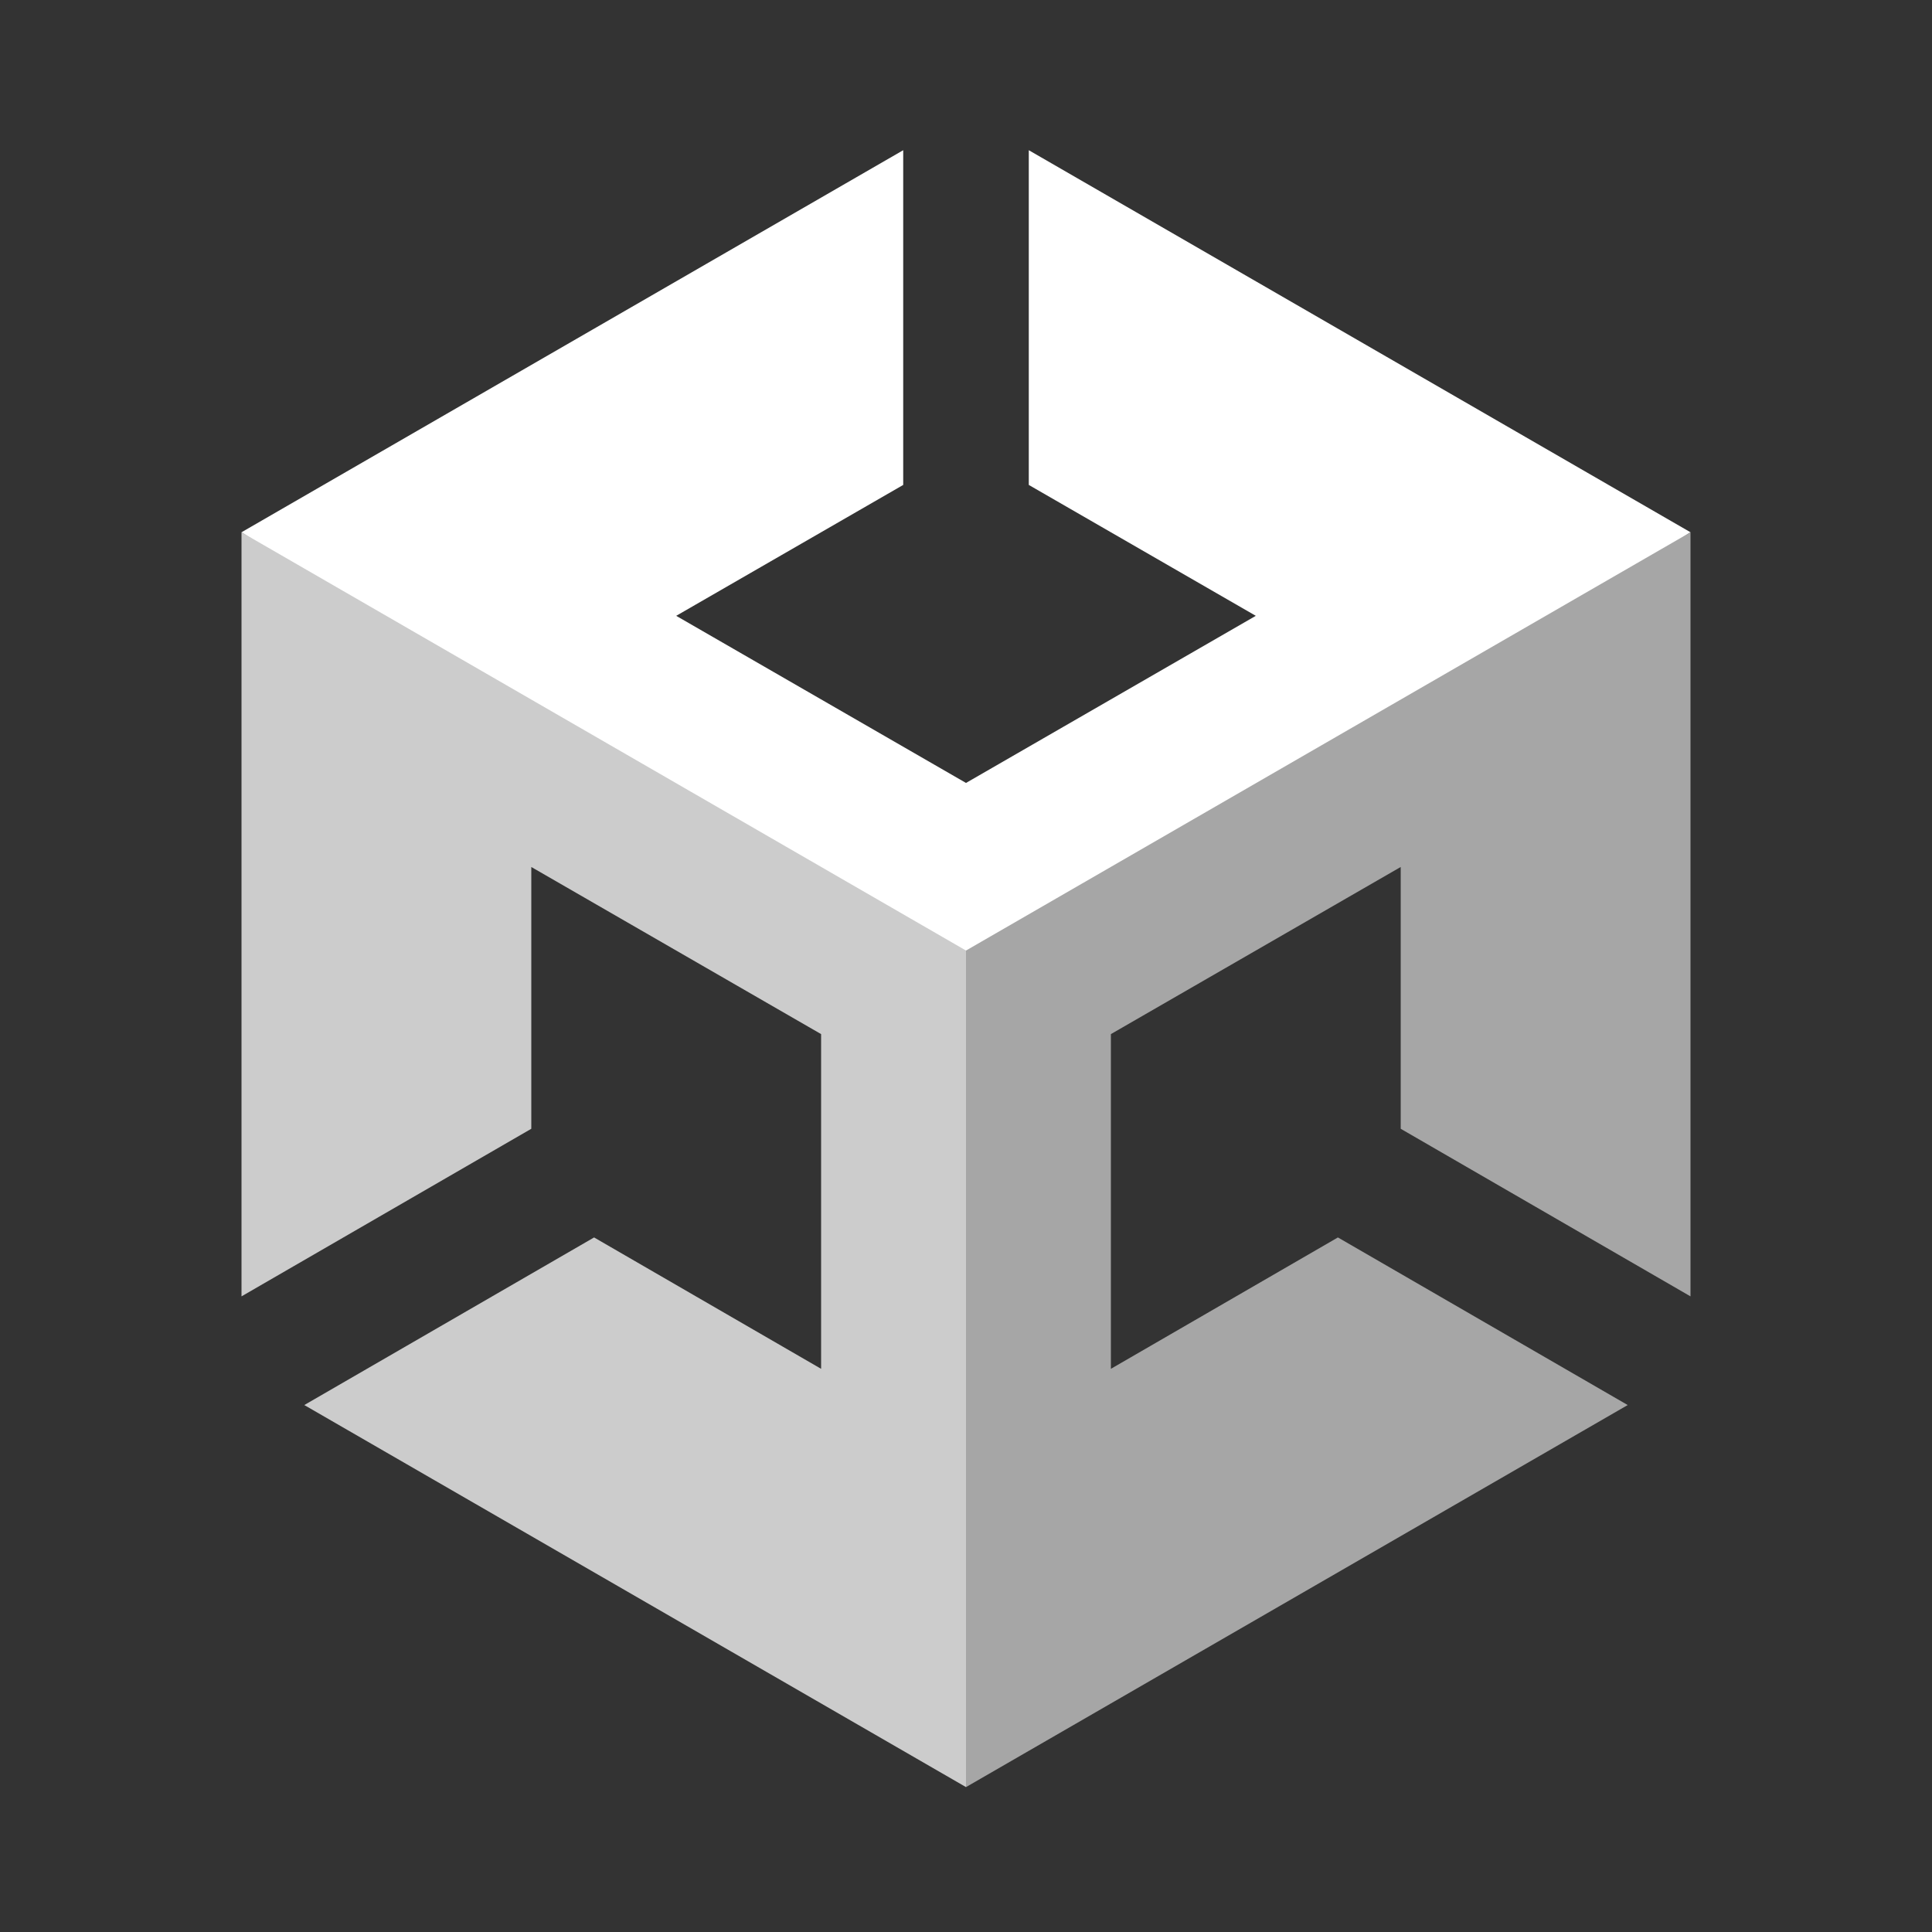 <svg xmlns="http://www.w3.org/2000/svg" width="40" height="40">
  <rect width="100%" height="100%" fill="#333333" stroke="none"/>
  <path fill="#fff" d="M35 11.02 20 20.68 5 11.02 18.7 3.11 18.7 10.04 14 12.75 20 16.21 26 12.75 21.3 10.04 21.3 3.11 35 11.02z"/>
  <path fill="#ccc" d="M20 19.68 20 37 6.3 29.09 12.3 25.62 17 28.34 17 21.41 11 17.95 11 23.37 5 26.84 5 11.02 20 19.68z"/>
  <path fill="#a6a6a6" d="M23 21.41 23 28.34 27.7 25.62 33.7 29.09 20 37 20 19.68 35 11.02 35 26.84 29 23.37 29 17.95 23 21.41z"/>
</svg>
